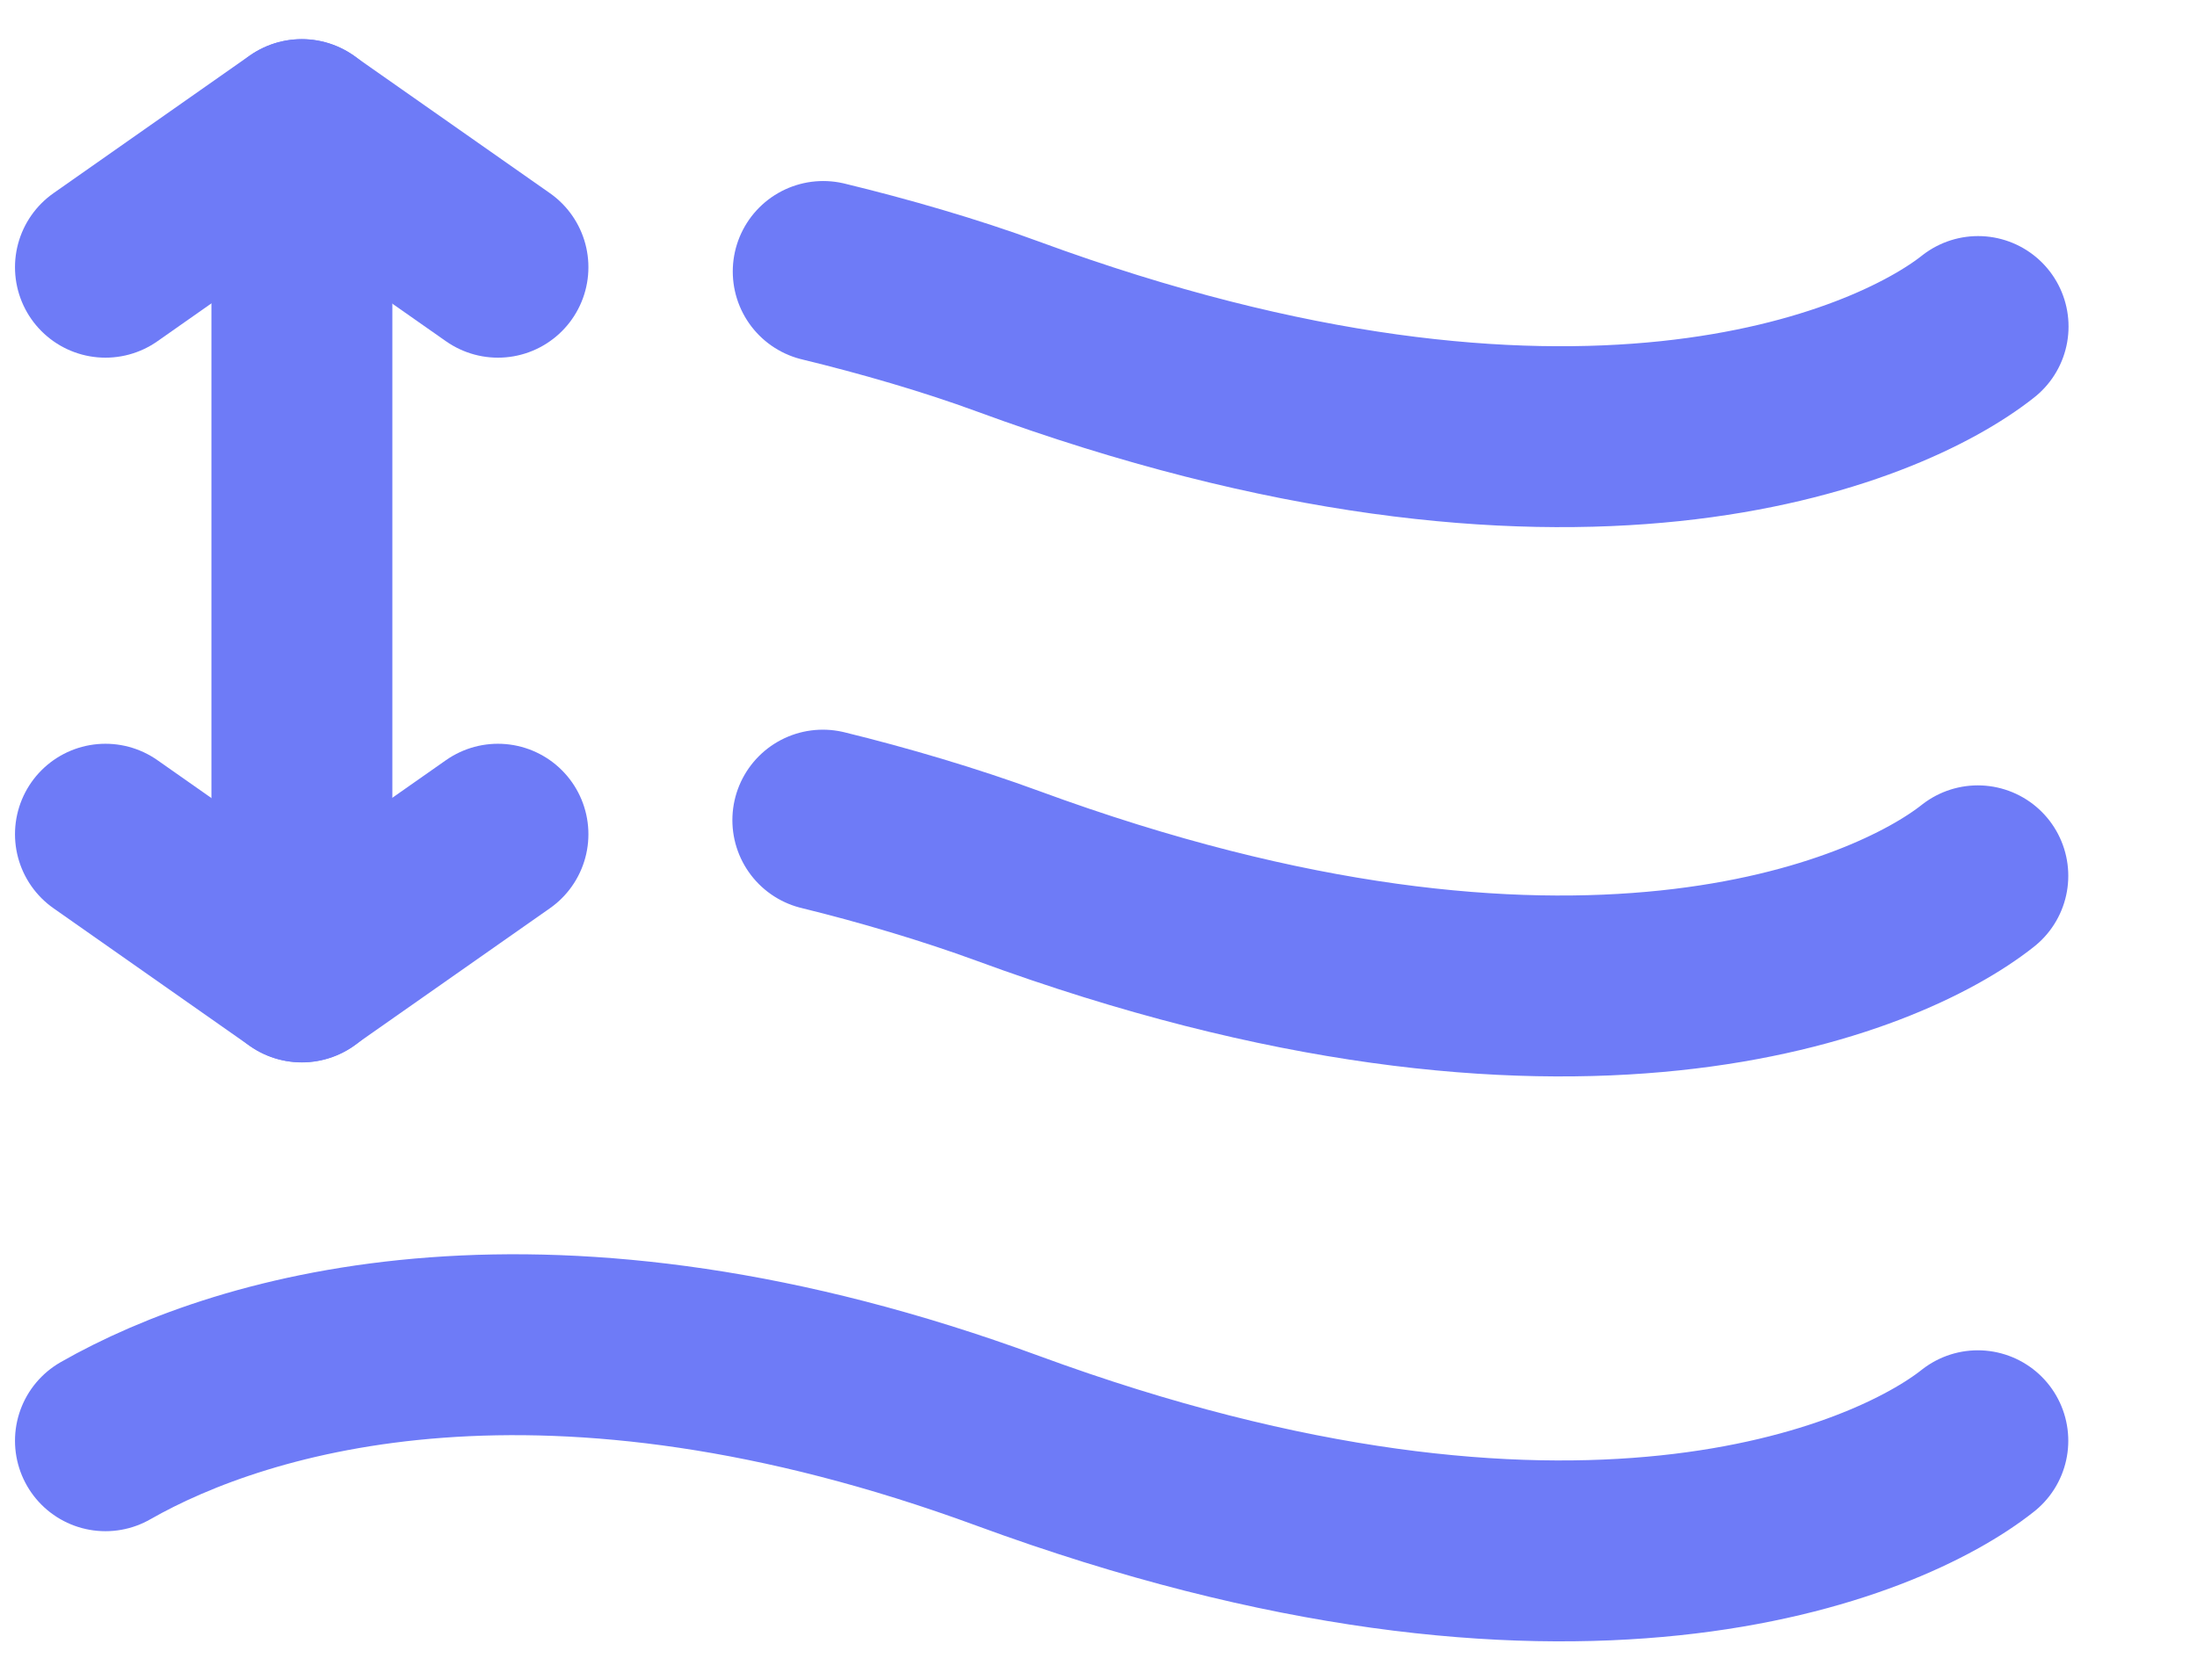 <svg width="17" height="13" viewBox="0 0 17 13" fill="none" xmlns="http://www.w3.org/2000/svg">
<path d="M0.816 11.15C1.893 10.535 4.238 9.842 7.797 11.15C12.155 12.752 14.602 11.707 15.304 11.15" stroke="#6E7BF7" stroke-width="1.4" stroke-linecap="round" stroke-linejoin="round"/>
<path d="M15.304 6.778C14.601 7.335 12.154 8.38 7.797 6.778C7.35 6.614 6.834 6.461 6.367 6.347" stroke="#6E7BF7" stroke-width="1.4" stroke-linecap="round" stroke-linejoin="round"/>
<path d="M15.306 2.527C14.603 3.084 12.156 4.129 7.799 2.527C7.354 2.363 6.837 2.214 6.37 2.101" stroke="#6E7BF7" stroke-width="1.4" stroke-linecap="round" stroke-linejoin="round"/>
<path d="M2.336 7.522L2.336 1.003" stroke="#6E7BF7" stroke-width="1.4" stroke-linecap="round" stroke-linejoin="round"/>
<path d="M0.816 2.068L2.334 1.003L3.853 2.068" stroke="#6E7BF7" stroke-width="1.4" stroke-linecap="round" stroke-linejoin="round"/>
<path d="M3.853 6.456L2.334 7.521L0.816 6.456" stroke="#6E7BF7" stroke-width="1.4" stroke-linecap="round" stroke-linejoin="round"/>
</svg>
